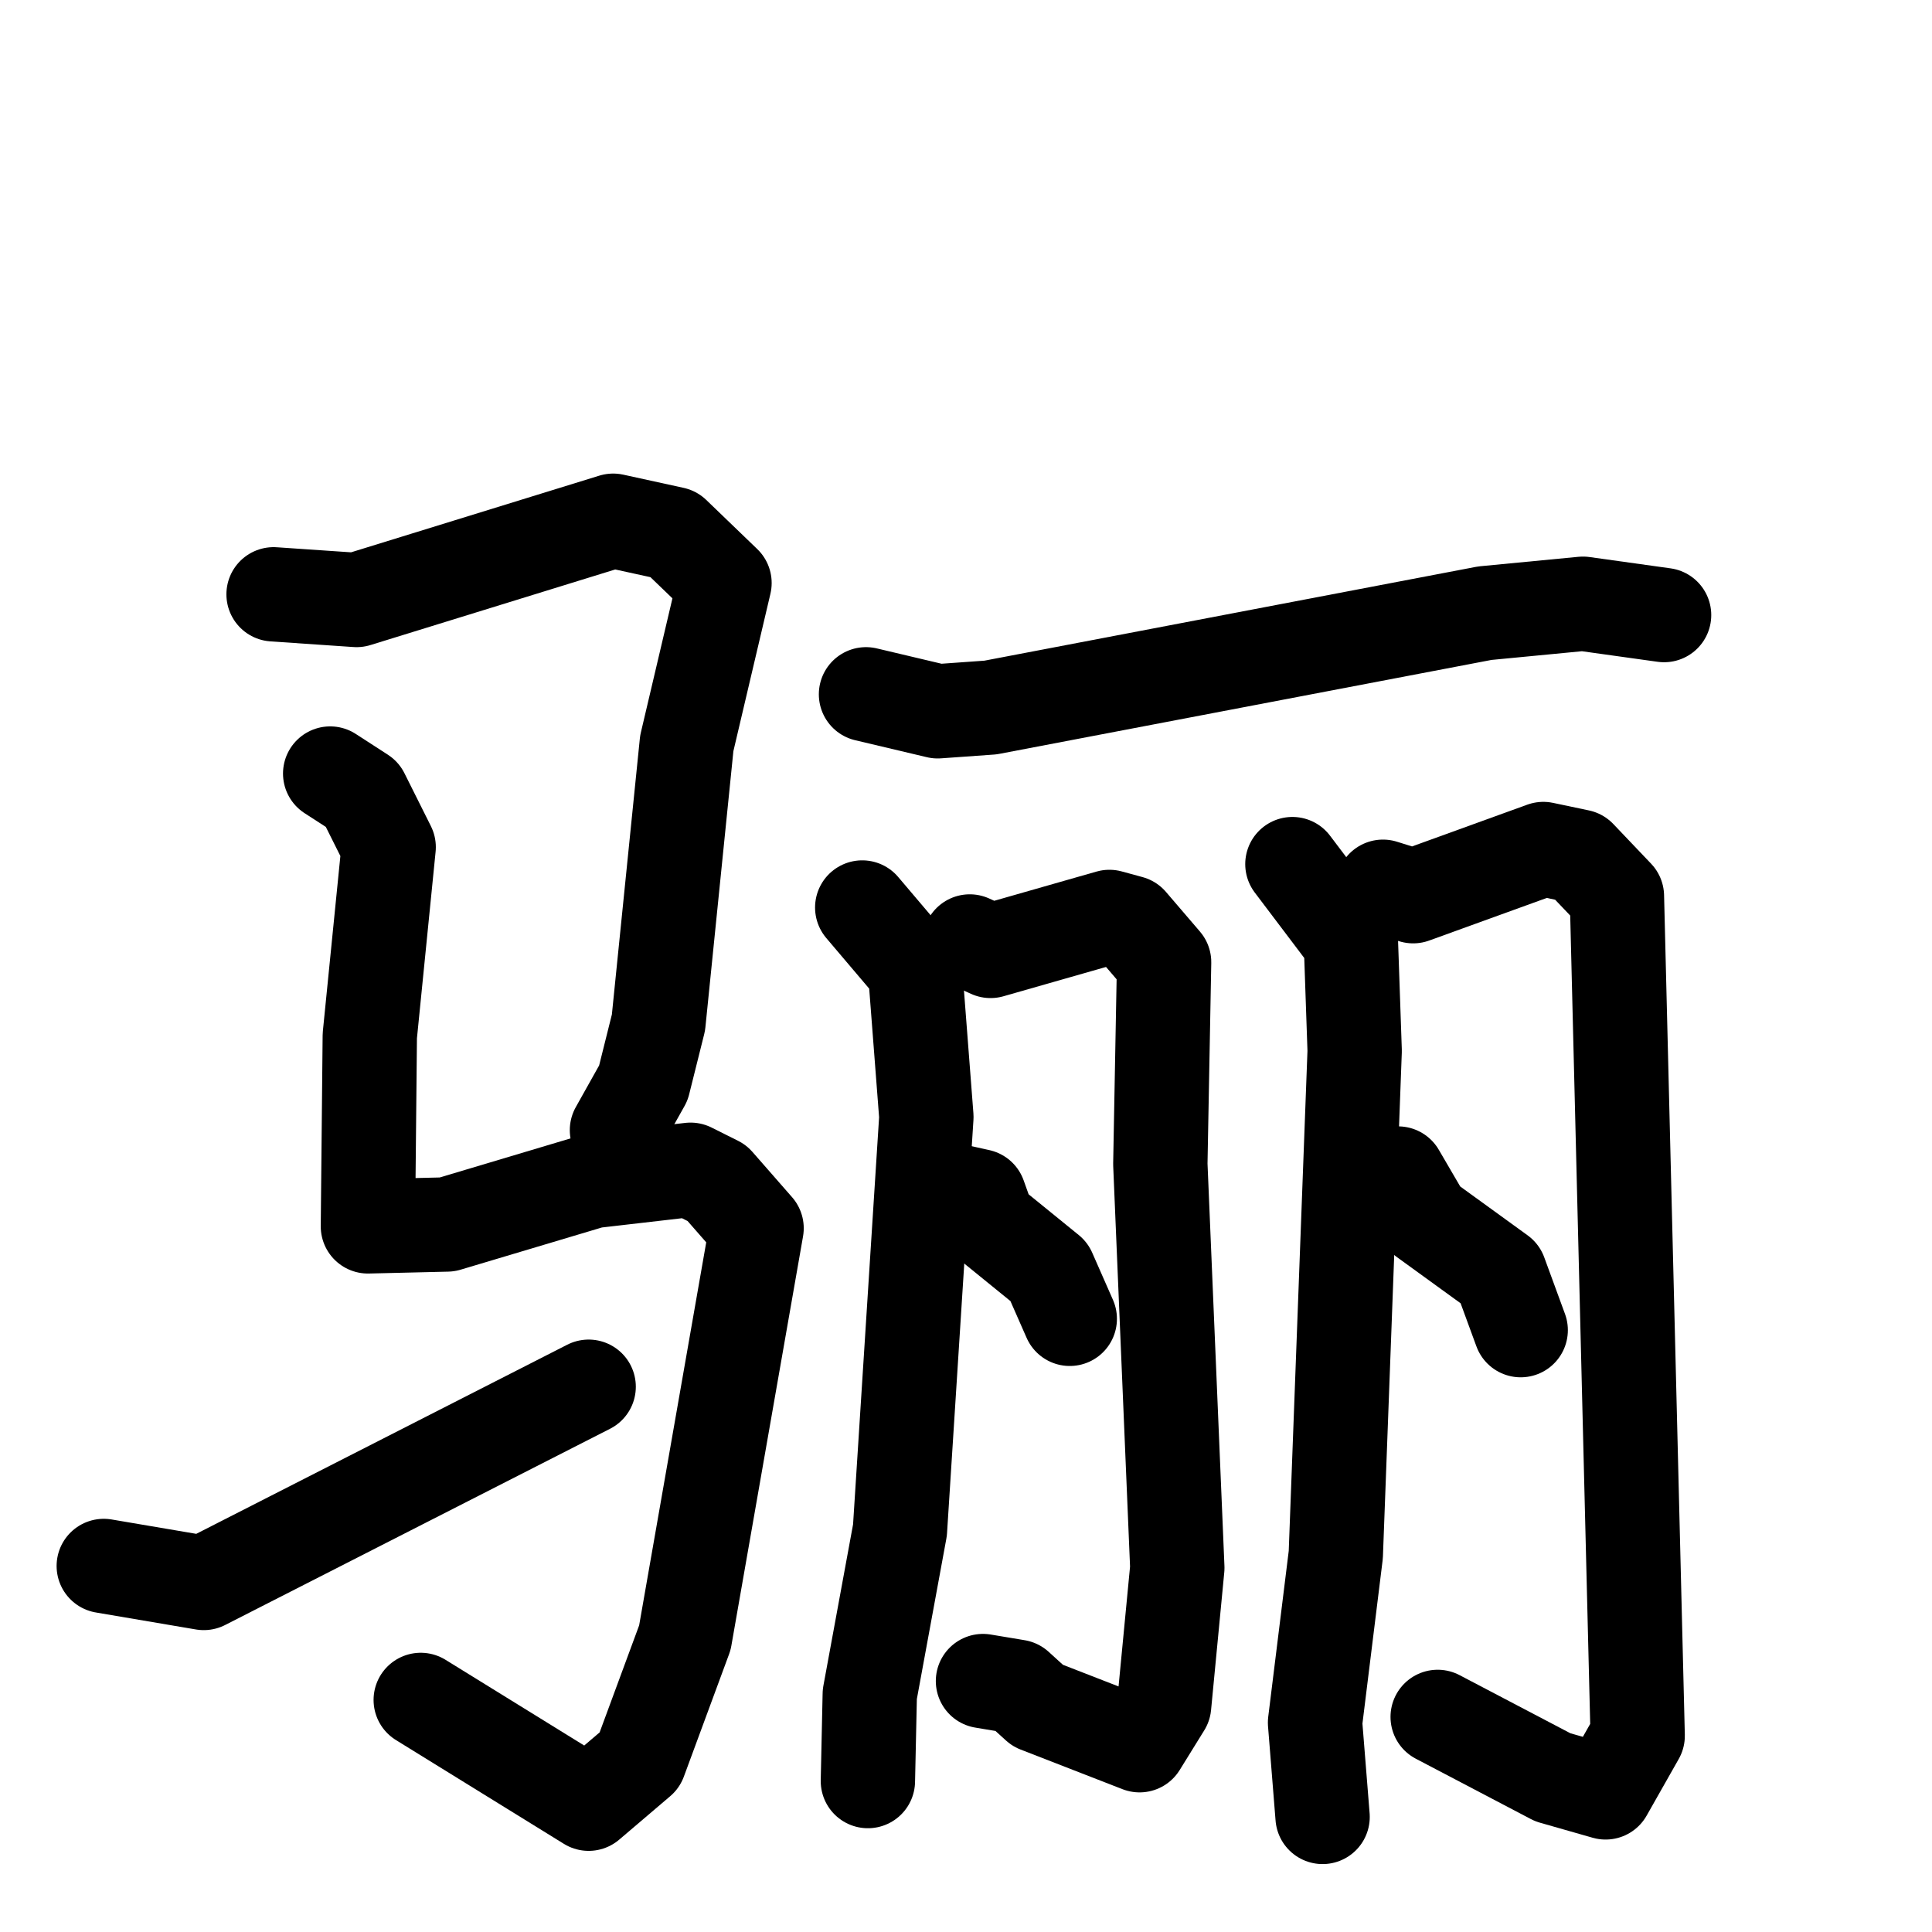 <svg xmlns="http://www.w3.org/2000/svg" viewBox="0 0 1024 1024">
  <g style="fill:none;stroke:#000000;stroke-width:50;stroke-linecap:round;stroke-linejoin:round;" transform="scale(1, 1) translate(0, 0)">
    <path d="M 145.0,315.0 L 189.0,318.0 L 325.0,276.0 L 357.0,283.0 L 384.0,309.0 L 364.0,394.0 L 349.0,542.0 L 341.0,574.0 L 327.0,599.0"/>
    <path d="M 175.0,410.0 L 192.0,421.0 L 206.0,449.0 L 196.0,549.0 L 195.0,650.0 L 237.0,649.0 L 314.0,626.0 L 366.0,620.0 L 380.0,627.0 L 401.0,651.0 L 363.0,868.0 L 339.0,933.0 L 312.0,956.0 L 223.0,901.0"/>
    <path d="M 55.0,830.0 L 108.0,839.0 L 312.0,735.0"/>
    <path d="M 459.0,368.0 L 497.0,377.0 L 525.0,375.0 L 787.0,325.0 L 839.0,320.0 L 882.0,326.0"/>
    <path d="M 457.0,481.0 L 485.0,514.0 L 491.0,592.0 L 477.0,811.0 L 461.0,898.0 L 460.0,944.0"/>
    <path d="M 514.0,499.0 L 525.0,504.0 L 588.0,486.0 L 599.0,489.0 L 617.0,510.0 L 615.0,617.0 L 624.0,831.0 L 617.0,904.0 L 604.0,925.0 L 550.0,904.0 L 539.0,894.0 L 521.0,891.0"/>
    <path d="M 510.0,632.0 L 519.0,634.0 L 524.0,648.0 L 556.0,674.0 L 567.0,699.0"/>
    <path d="M 685.0,458.0 L 716.0,499.0 L 718.0,557.0 L 708.0,824.0 L 697.0,913.0 L 701.0,963.0"/>
    <path d="M 733.0,470.0 L 749.0,475.0 L 818.0,450.0 L 837.0,454.0 L 857.0,475.0 L 868.0,920.0 L 851.0,950.0 L 823.0,942.0 L 762.0,910.0"/>
    <path d="M 741.0,622.0 L 755.0,646.0 L 795.0,675.0 L 806.0,705.0"/>
  </g>
</svg>
